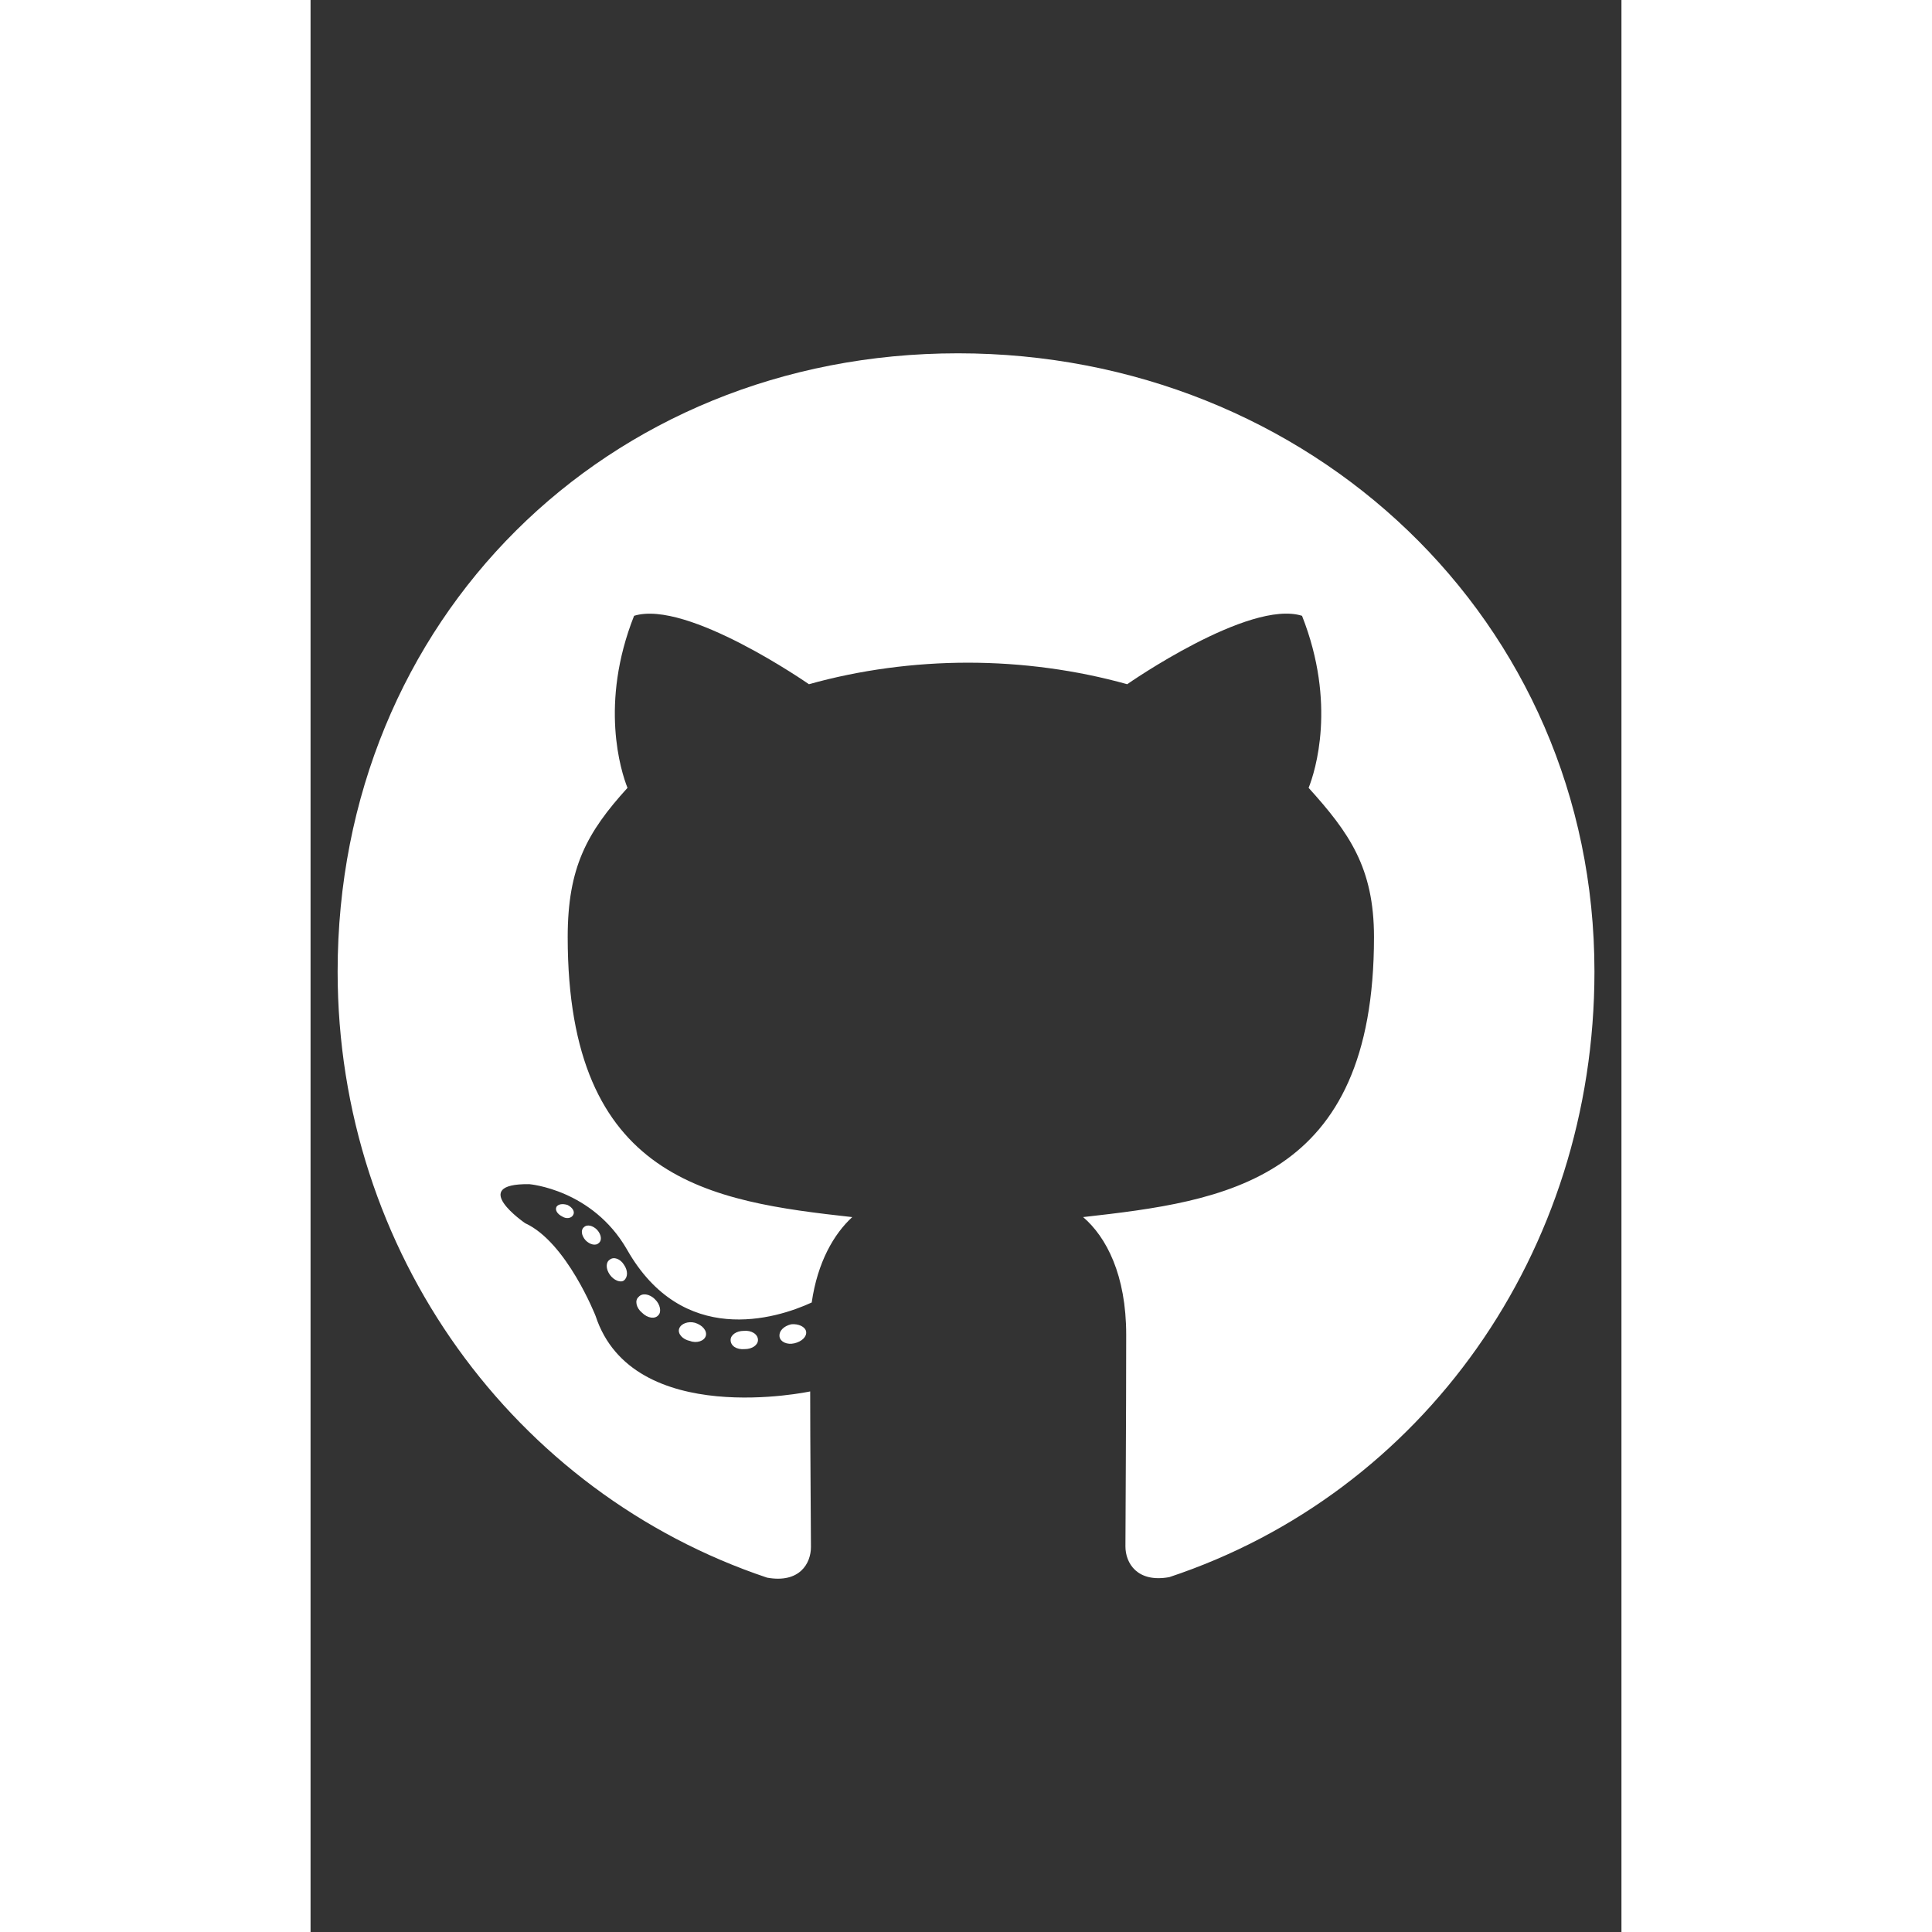 <?xml version="1.0" encoding="UTF-8" standalone="no"?>
<svg
   xmlns:dc="http://purl.org/dc/elements/1.1/"
   xmlns:cc="http://creativecommons.org/ns#"
   xmlns:rdf="http://www.w3.org/1999/02/22-rdf-syntax-ns#"
   xmlns:svg="http://www.w3.org/2000/svg"
   xmlns="http://www.w3.org/2000/svg"
   xmlns:sodipodi="http://sodipodi.sourceforge.net/DTD/sodipodi-0.dtd"
   xmlns:inkscape="http://www.inkscape.org/namespaces/inkscape"
   height="826.376"
   width="826.376"
   viewBox="-11.494 -16.312 68.597 101.098"
   version="1.1"
   id="svg6"
   sodipodi:docname="github.svg"
   inkscape:version="1.0.2 (e86c870879, 2021-01-15, custom)">
  <rect x="-11.494" y="-16.312" width="68.597" height="101.098" fill="#333333" stroke="none"/>
  <defs
     id="defs10" />
  <sodipodi:namedview
     pagecolor="#ffffff"
     bordercolor="#666666"
     borderopacity="1"
     objecttolerance="10"
     gridtolerance="10"
     guidetolerance="10"
     inkscape:pageopacity="0"
     inkscape:pageshadow="2"
     inkscape:window-width="1920"
     inkscape:window-height="1002"
     id="namedview8"
     showgrid="false"
     inkscape:zoom="0.71535638"
     inkscape:cx="504.24995"
     inkscape:cy="479.24051"
     inkscape:window-x="-8"
     inkscape:window-y="-8"
     inkscape:window-maximized="1"
     inkscape:current-layer="svg6"
     inkscape:document-rotation="0" />
  <path
     fill="#ffffff"
     d="m 11.919,53.807 c 0,0.265 -0.305,0.477 -0.689,0.477 -0.438,0.04 -0.743,-0.172 -0.743,-0.477 0,-0.265 0.305,-0.477 0.689,-0.477 0.398,-0.04 0.743,0.172 0.743,0.477 z M 7.796,53.21 c -0.093,0.265 0.172,0.57 0.57,0.65 0.345,0.133 0.743,0 0.822,-0.265 0.08,-0.265 -0.172,-0.57 -0.57,-0.689 -0.345,-0.093 -0.729,0.04 -0.822,0.305 z m 5.861,-0.225 c -0.385,0.093 -0.65,0.345 -0.61,0.65 0.04,0.265 0.385,0.438 0.782,0.345 0.385,-0.093 0.65,-0.345 0.61,-0.61 -0.04,-0.252 -0.398,-0.424 -0.782,-0.385 z M 22.381,2.176 c -18.39,0 -32.458,13.962 -32.458,32.352 0,14.704 9.255,27.287 22.474,31.716 1.697,0.305 2.294,-0.743 2.294,-1.604 0,-0.822 -0.04,-5.357 -0.04,-8.141 0,0 -9.281,1.989 -11.23,-3.951 0,0 -1.512,-3.858 -3.686,-4.853 0,0 -3.036,-2.082 0.212,-2.042 0,0 3.302,0.265 5.118,3.421 2.904,5.118 7.77,3.646 9.666,2.771 0.305,-2.121 1.167,-3.593 2.121,-4.468 C 9.44,46.554 1.962,45.48 1.962,32.725 c 0,-3.646 1.008,-5.476 3.129,-7.81 -0.345,-0.862 -1.472,-4.415 0.345,-9.003 2.771,-0.862 9.149,3.58 9.149,3.58 2.652,-0.743 5.503,-1.127 8.327,-1.127 2.824,0 5.675,0.385 8.327,1.127 0,0 6.378,-4.455 9.149,-3.58 1.816,4.601 0.689,8.141 0.345,9.003 2.121,2.347 3.421,4.177 3.421,7.81 0,12.795 -7.81,13.816 -15.221,14.651 1.22,1.047 2.254,3.036 2.254,6.152 0,4.468 -0.04,9.997 -0.04,11.085 0,0.862 0.61,1.909 2.294,1.604 13.259,-4.402 22.249,-16.985 22.249,-31.689 0,-18.39 -14.916,-32.352 -33.307,-32.352 z M 2.81,47.907 c -0.172,0.133 -0.133,0.438 0.093,0.689 0.212,0.212 0.517,0.305 0.689,0.133 0.172,-0.133 0.133,-0.438 -0.093,-0.689 C 3.288,47.827 2.983,47.734 2.81,47.907 Z M 1.378,46.833 c -0.093,0.172 0.04,0.385 0.305,0.517 0.212,0.133 0.477,0.093 0.57,-0.093 C 2.346,47.085 2.214,46.872 1.949,46.74 1.683,46.66 1.471,46.7 1.378,46.833 Z m 4.296,4.72 c -0.212,0.172 -0.133,0.57 0.172,0.822 0.305,0.305 0.689,0.345 0.862,0.133 C 6.881,52.335 6.801,51.937 6.536,51.685 6.244,51.38 5.847,51.341 5.674,51.553 Z M 4.163,49.604 c -0.212,0.133 -0.212,0.477 0,0.782 0.212,0.305 0.57,0.438 0.743,0.305 0.212,-0.172 0.212,-0.517 0,-0.822 C 4.72,49.564 4.375,49.431 4.163,49.604 Z"
     id="path2-8"
     style="fill:#ffffff;fill-opacity:1;stroke-width:0.133" />
</svg>
